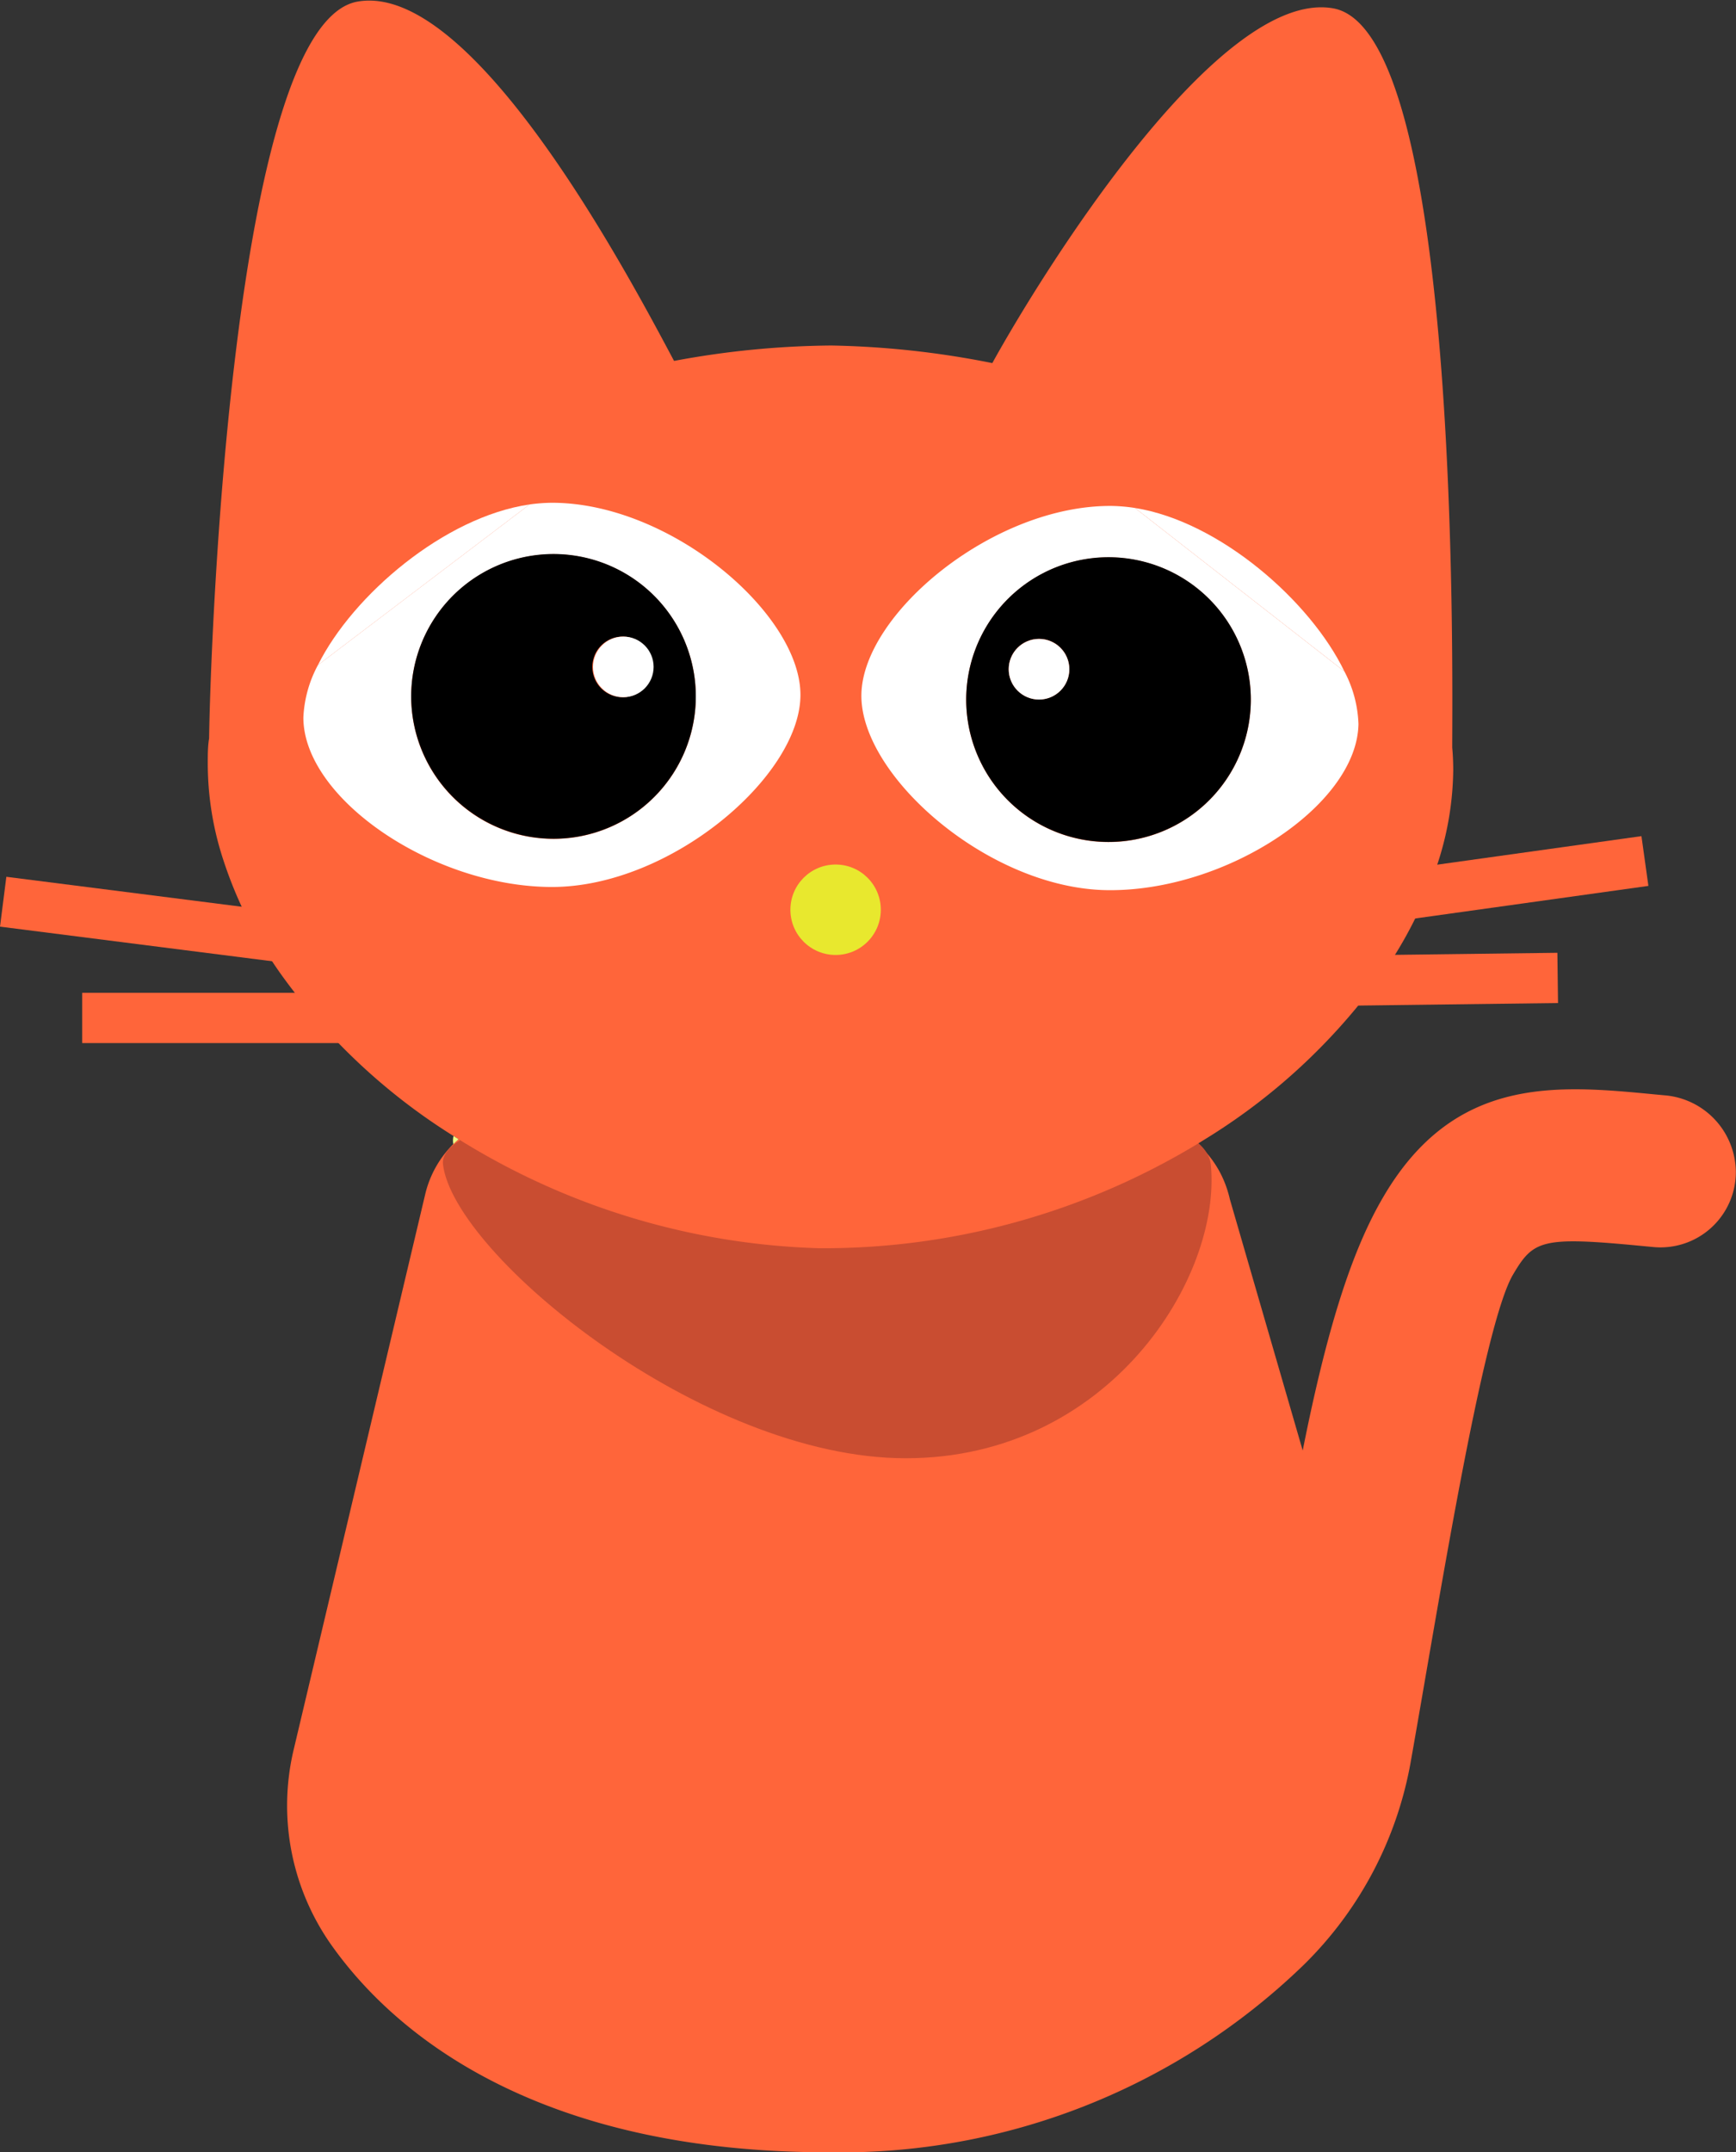 <svg id="Layer_2" data-name="Layer 2" xmlns="http://www.w3.org/2000/svg" viewBox="0 0 103.69 128.51"><rect x="0" y="0" width="103.69" height="128.51" fill="#333333" stroke="none"/><defs><style>.cls-1{fill:#d1778a;}.cls-2{fill:none;stroke:#ff653a;stroke-miterlimit:10;stroke-width:3px;}.cls-3{fill:#ff653a;}.cls-4{fill:#f1fc86;}.cls-5{fill:#c94d31;}.cls-6{fill:#fff;}.cls-7{fill:#e8e82e;}</style></defs><title>кркот1</title><circle class="cls-1" cx="49.91" cy="54.32" r="2.7"/><line class="cls-2" x1="20.63" y1="56.44" x2="0.19" y2="53.84"/><line class="cls-2" x1="22.46" y1="60.78" x2="4.91" y2="60.78"/><line class="cls-2" x1="77.84" y1="54.26" x2="98.25" y2="51.41"/><line class="cls-2" x1="75.5" y1="58.61" x2="93.04" y2="58.39"/><path class="cls-3" d="M779.24,413.87l-.54-.05c-5.89-.57-12-1.15-16.25,6.09-1.84,3.12-3.34,7.67-4.83,15.17l-4.35-15a6.58,6.58,0,0,0-.53-1.49,6.26,6.26,0,0,0-1.42-1.85A43.19,43.19,0,0,1,728.73,423v0a43.09,43.09,0,0,1-21.53-6.51h0a6.25,6.25,0,0,0-2,3.32l-7.84,33.09a14.43,14.43,0,0,0,2.24,11.7c4.11,5.81,12.9,12.38,29.68,12.38v0a39.77,39.77,0,0,0,28.39-11.18,22.48,22.48,0,0,0,6.42-12.24c1.6-9,4.28-25.95,6.1-29,1.21-2.05,1.71-2.27,7.64-1.7l.74.07a4.5,4.5,0,0,0,4.92-4.5A4.63,4.63,0,0,0,779.24,413.87Z" transform="translate(-679.81 -348.47)"/><path class="cls-4" d="M729.71,414.91l-18.37,0a6.27,6.27,0,0,0-4.14,1.57A43.23,43.23,0,0,0,729.71,423" transform="translate(-679.81 -348.47)"/><path class="cls-5" d="M706.27,418c.65,5.39,15.49,17.54,27.64,17.54s18.89-10.8,18.22-17.54S705.63,412.55,706.27,418Z" transform="translate(-679.81 -348.47)"/><path class="cls-3" d="M766.61,394.48a18.42,18.42,0,0,1-.88,5.39,25.13,25.13,0,0,1-3.8,7.37,36.39,36.39,0,0,1-9.74,9l-.87.54A43.19,43.19,0,0,1,728.73,423v0a43.09,43.09,0,0,1-21.53-6.51l-.3-.19a36.4,36.4,0,0,1-10.17-9.47,25.18,25.18,0,0,1-3.71-7.42,18.41,18.41,0,0,1-.8-5.4c0-.48,0-1,.08-1.45.06-5,1.34-42.78,8.9-44,6.88-1.15,16.08,16.22,18.87,21.46a53,53,0,0,1,9.39-.92v0a53.47,53.47,0,0,1,9.62,1.05c2.87-5.2,13.5-22.42,20.37-21.18,7.54,1.37,7.11,39.12,7.1,44.14C766.59,393.52,766.61,394,766.61,394.48Z" transform="translate(-679.81 -348.47)"/><path class="cls-6" d="M697.93,391.31c0,4.85,7.77,10.12,14.85,10.12s14.84-6.62,14.84-11.47-7.76-11.47-14.84-11.47a10.2,10.2,0,0,0-1.34.1l-12.64,9.59A7.28,7.28,0,0,0,697.93,391.31Zm14.93-9.75a8.5,8.5,0,1,1-8.49,8.49A8.5,8.5,0,0,1,712.86,381.56Z" transform="translate(-679.81 -348.47)"/><path class="cls-6" d="M698.8,388.18l12.64-9.59C706.36,379.33,700.88,384,698.8,388.18Z" transform="translate(-679.81 -348.47)"/><path d="M712.86,398.55a8.5,8.5,0,1,0-8.49-8.5A8.51,8.51,0,0,0,712.86,398.55ZM717,386.48a1.81,1.81,0,1,1-1.81,1.81A1.81,1.81,0,0,1,717,386.48Z" transform="translate(-679.81 -348.47)"/><circle class="cls-6" cx="37.23" cy="39.82" r="1.81"/><path class="cls-4" d="M706.9,416.3l.3.19-.32.3v-.05A1.08,1.08,0,0,1,706.9,416.3Z" transform="translate(-679.81 -348.47)"/><path class="cls-6" d="M760.11,388.56,747.6,378.8a10.26,10.26,0,0,0-1.34-.12c-7.08-.09-14.93,6.43-15,11.27s7.61,11.58,14.69,11.67,14.92-5.07,15-9.92A7.23,7.23,0,0,0,760.11,388.56Zm-5.59,1.8a8.5,8.5,0,1,1-8.38-8.61A8.5,8.5,0,0,1,754.52,390.36Z" transform="translate(-679.81 -348.47)"/><path class="cls-6" d="M760.11,388.56,747.6,378.8C752.67,379.61,758.09,384.37,760.11,388.56Z" transform="translate(-679.81 -348.47)"/><path d="M754.52,390.36a8.5,8.5,0,1,0-8.61,8.38A8.5,8.5,0,0,0,754.52,390.36Zm-10.84-1.91a1.81,1.81,0,0,1-3.62-.05,1.81,1.81,0,1,1,3.62.05Z" transform="translate(-679.81 -348.47)"/><circle class="cls-6" cx="62.06" cy="39.96" r="1.81"/><circle class="cls-7" cx="49.91" cy="54.32" r="2.7"/></svg>